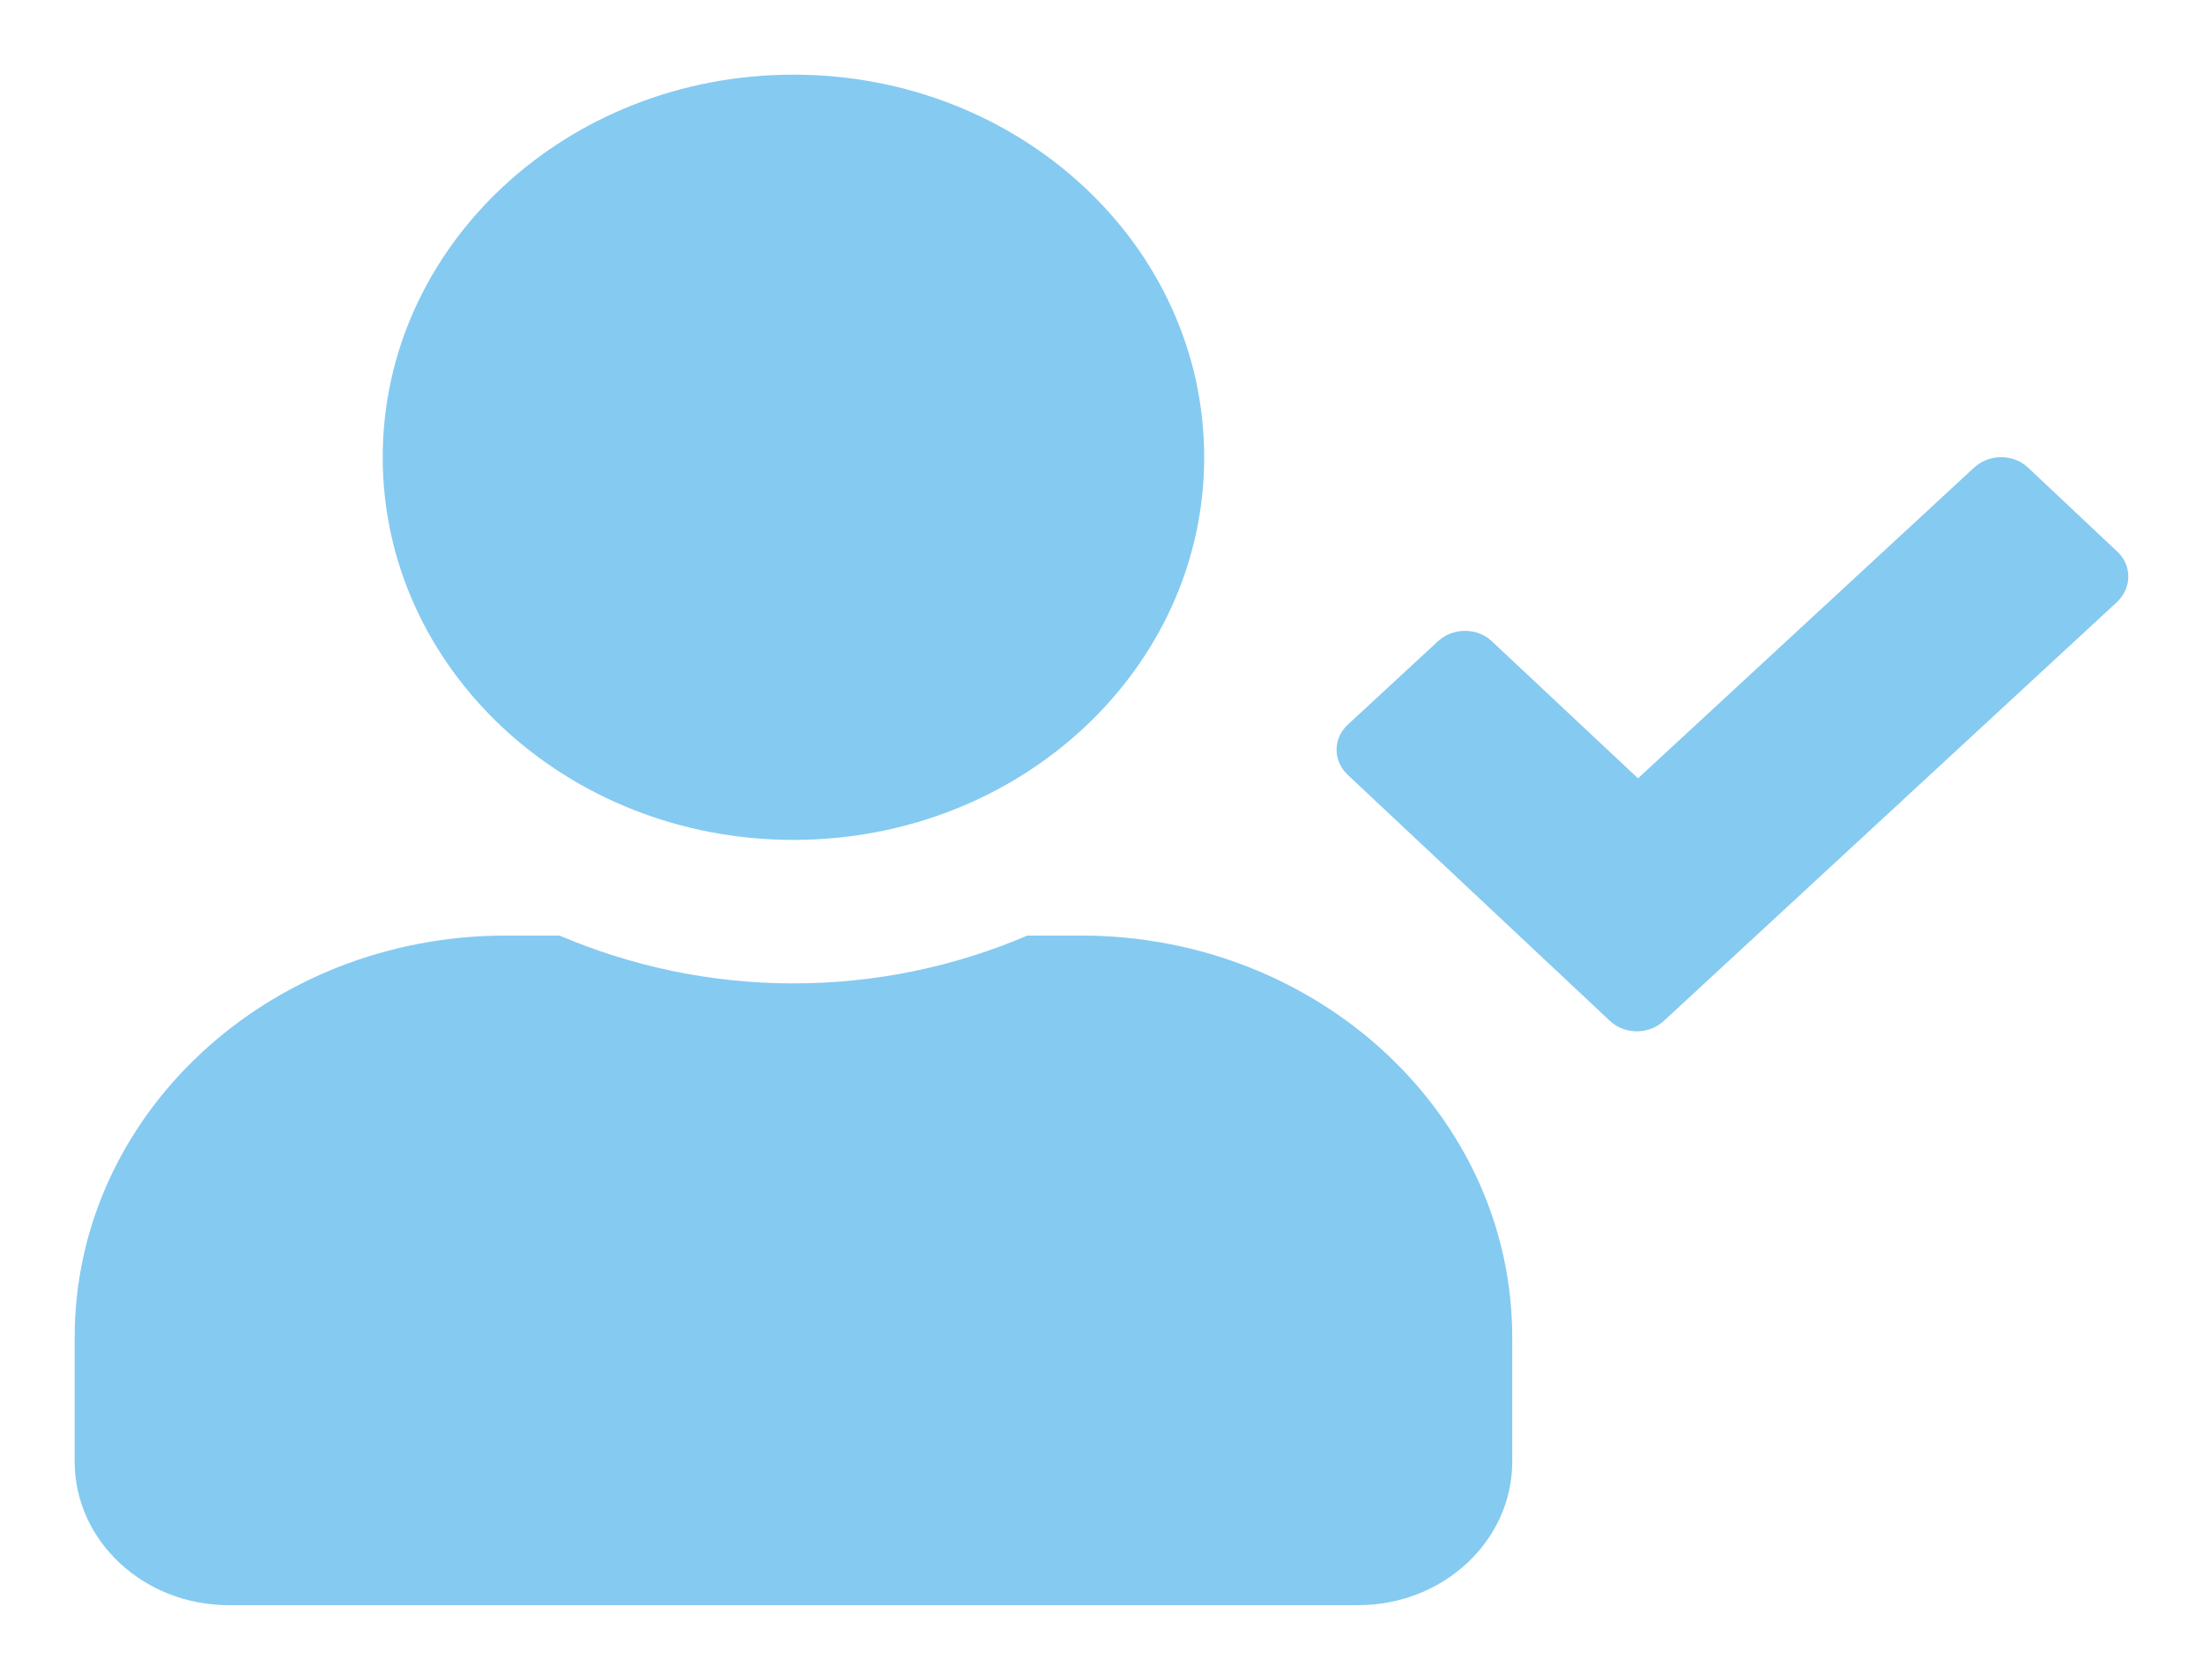 <svg width="118" height="90" viewBox="0 0 118 90" fill="none" xmlns="http://www.w3.org/2000/svg">
<g filter="url(#filter0_d)">
<path d="M42.5 41C54.651 41 64.5 31.823 64.5 20.5C64.5 9.177 54.651 0 42.5 0C30.348 0 20.5 9.177 20.5 20.5C20.5 31.823 30.348 41 42.5 41ZM57.9 46.125H55.03C51.214 47.759 46.969 48.688 42.5 48.688C38.031 48.688 33.803 47.759 29.97 46.125H27.1C14.347 46.125 4 55.766 4 67.65V74.312C4 78.557 7.695 82 12.25 82H72.75C77.305 82 81 78.557 81 74.312V67.65C81 55.766 70.653 46.125 57.9 46.125ZM113.416 25.561L108.637 21.061C107.847 20.308 106.558 20.308 105.75 21.044L87.737 37.701L79.917 30.366C79.126 29.613 77.838 29.613 77.03 30.35L72.2 34.818C71.392 35.555 71.392 36.756 72.183 37.509L86.225 50.69C87.016 51.442 88.305 51.442 89.112 50.706L113.398 28.252C114.189 27.499 114.206 26.298 113.416 25.561Z" fill="#85CAF1"/>
</g>
<defs>
<filter id="filter0_d" x="0" y="0" width="118" height="90" filterUnits="userSpaceOnUse" color-interpolation-filters="sRGB">
<feFlood flood-opacity="0" result="BackgroundImageFix"/>
<feColorMatrix in="SourceAlpha" type="matrix" values="0 0 0 0 0 0 0 0 0 0 0 0 0 0 0 0 0 0 127 0"/>
<feOffset dy="4"/>
<feGaussianBlur stdDeviation="2"/>
<feColorMatrix type="matrix" values="0 0 0 0 0 0 0 0 0 0 0 0 0 0 0 0 0 0 0.25 0"/>
<feBlend mode="normal" in2="BackgroundImageFix" result="effect1_dropShadow"/>
<feBlend mode="normal" in="SourceGraphic" in2="effect1_dropShadow" result="shape"/>
</filter>
</defs>
</svg>
